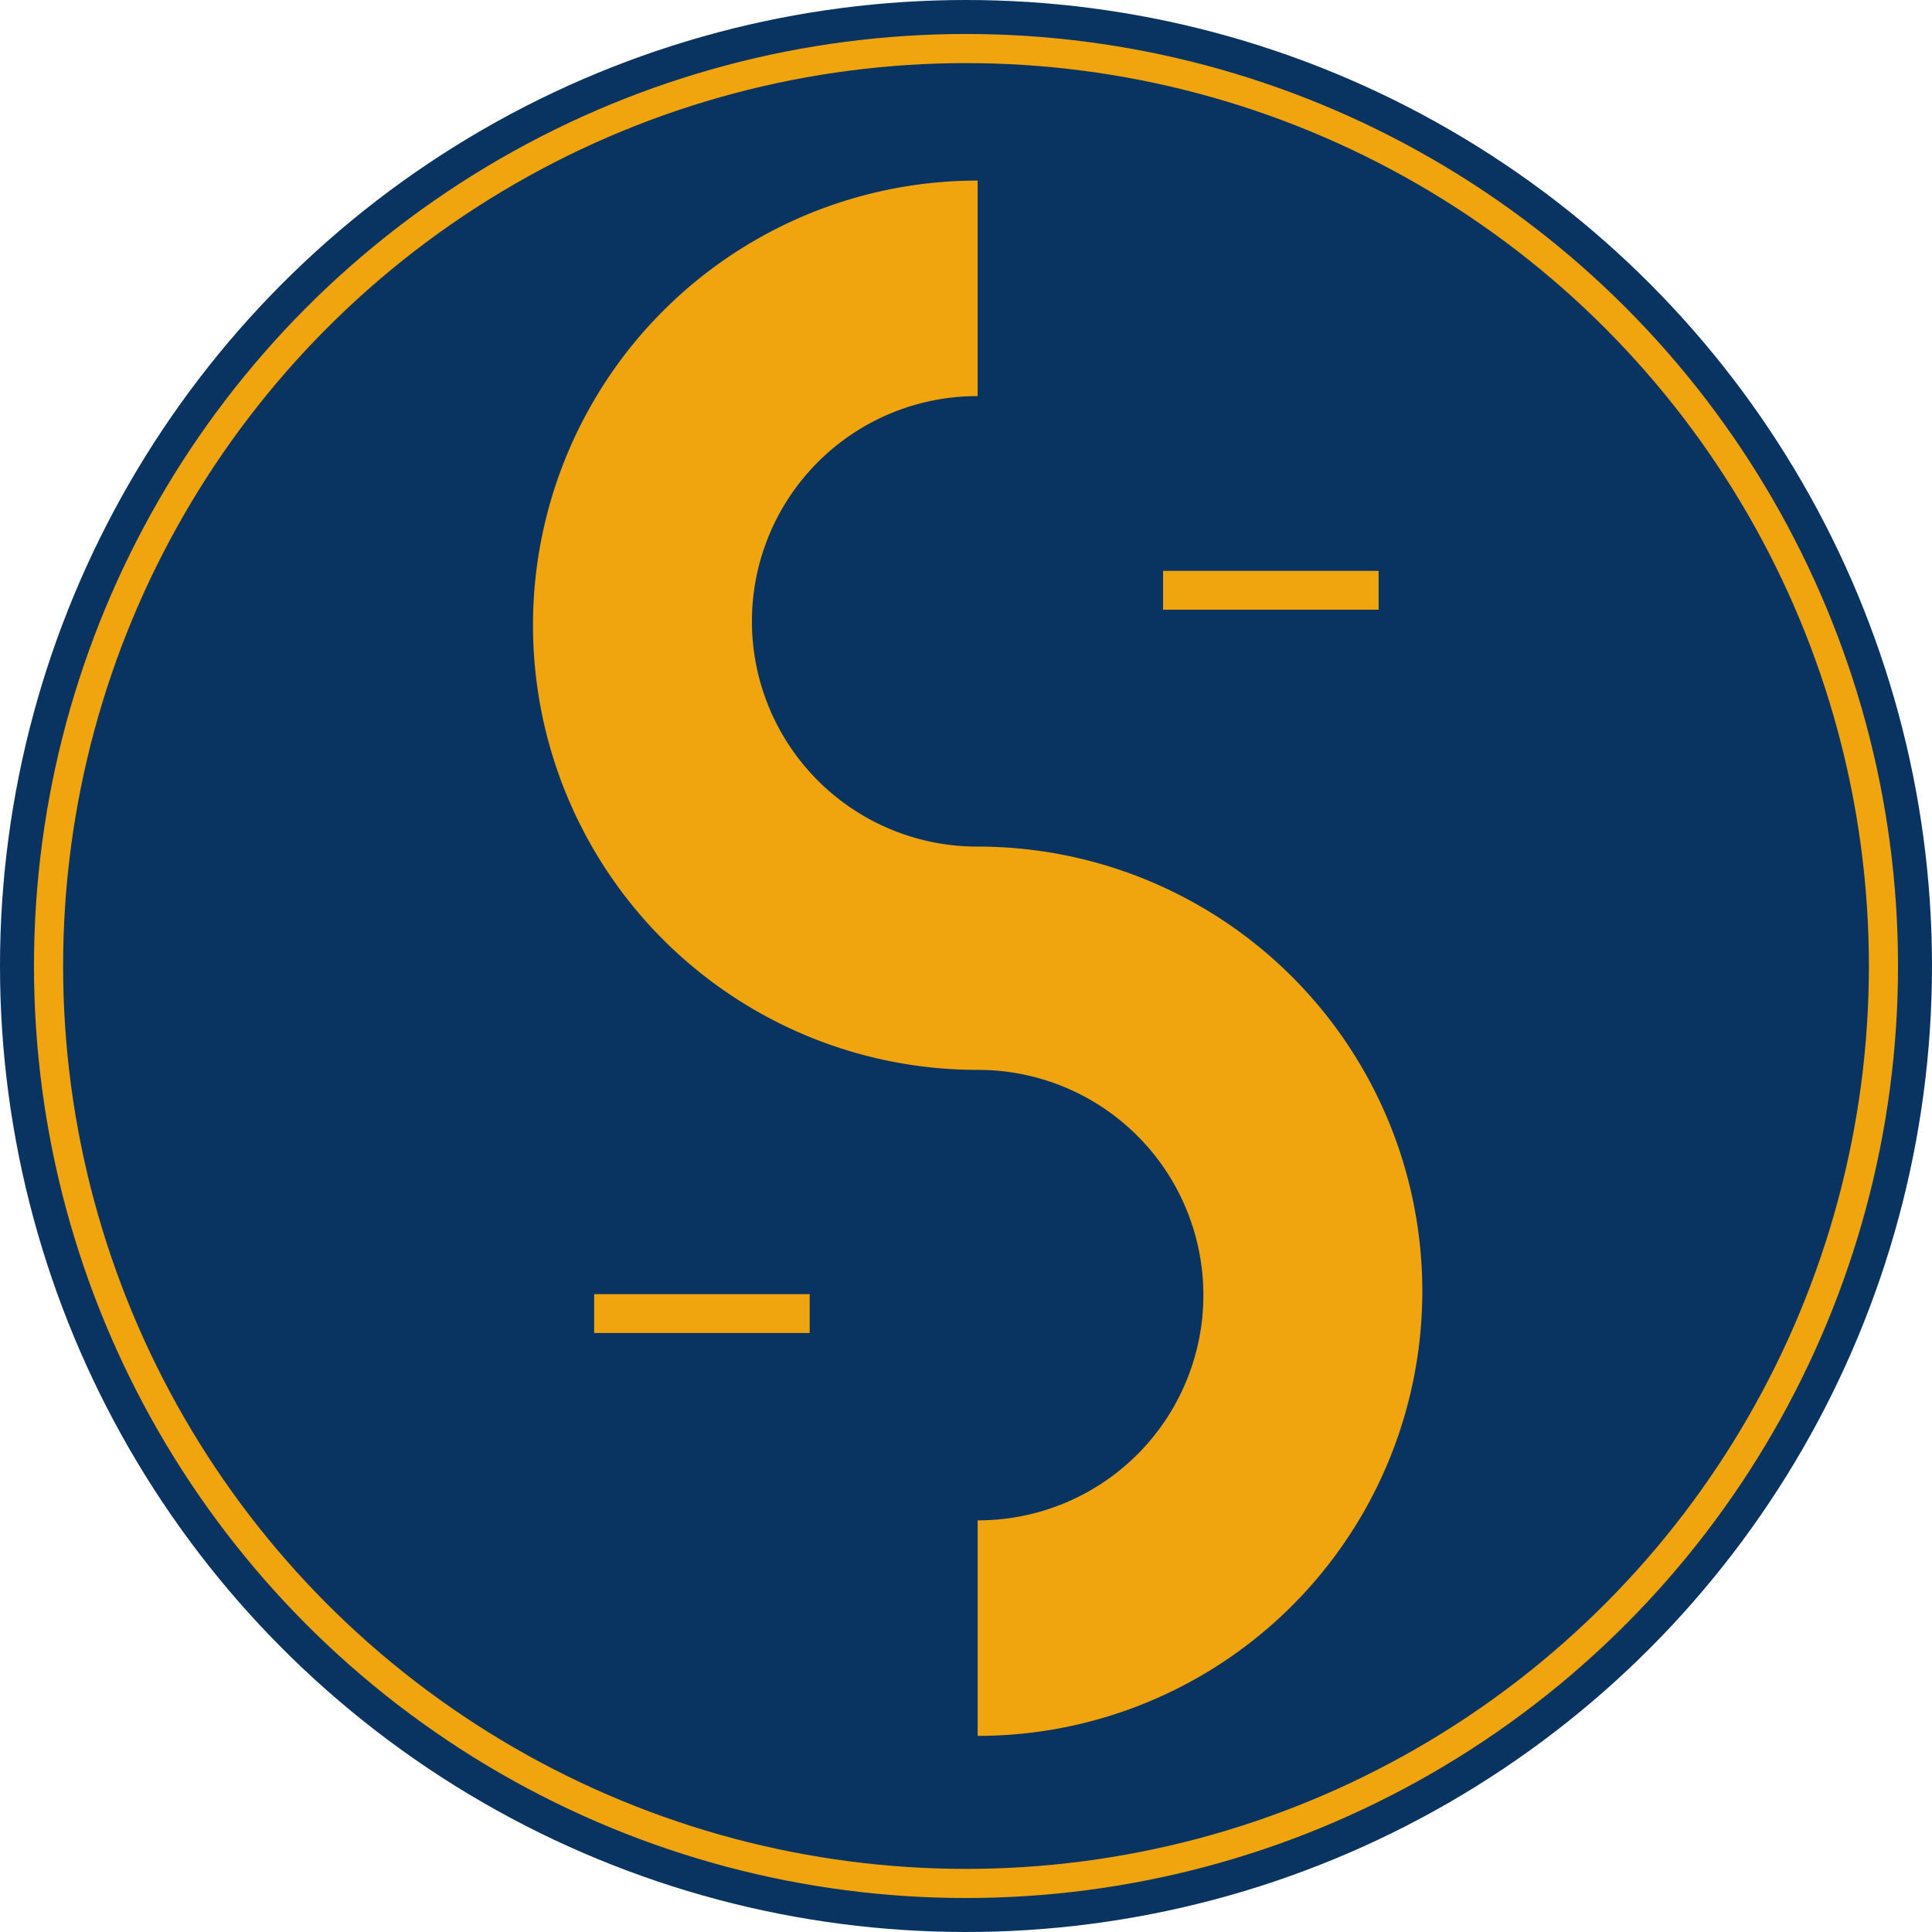 <svg xmlns="http://www.w3.org/2000/svg" viewBox="0 0 199 199"><defs><style>.cls-1{fill:#093461;}.cls-2{fill:none;stroke:#f0a50f;stroke-linecap:round;stroke-miterlimit:10;stroke-width:3px;}.cls-3{fill:#f0a50f;}</style></defs><g id="Layer_7" data-name="Layer 7"><g id="Layer_3" data-name="Layer 3"><g id="layer1"><g id="path837"><circle class="cls-1" cx="99.5" cy="99.5" r="99.5"/><circle class="cls-2" cx="99.5" cy="99.5" r="94.5"/></g><path id="path959" class="cls-3" d="M100.7,18.6A45.79,45.79,0,0,0,54.9,64.4h0a45.79,45.79,0,0,0,45.8,45.8h.1a23.2,23.2,0,0,1-.1,46.4v22.2A45.79,45.79,0,0,0,146.5,133h0a45.79,45.79,0,0,0-45.8-45.8h-.1a23.2,23.2,0,0,1,.1-46.4Z"/><rect id="rect977" class="cls-3" x="119.8" y="58.8" width="22.2" height="4"/><rect id="rect979" class="cls-3" x="61.2" y="133.3" width="22.2" height="4"/></g></g></g></svg>